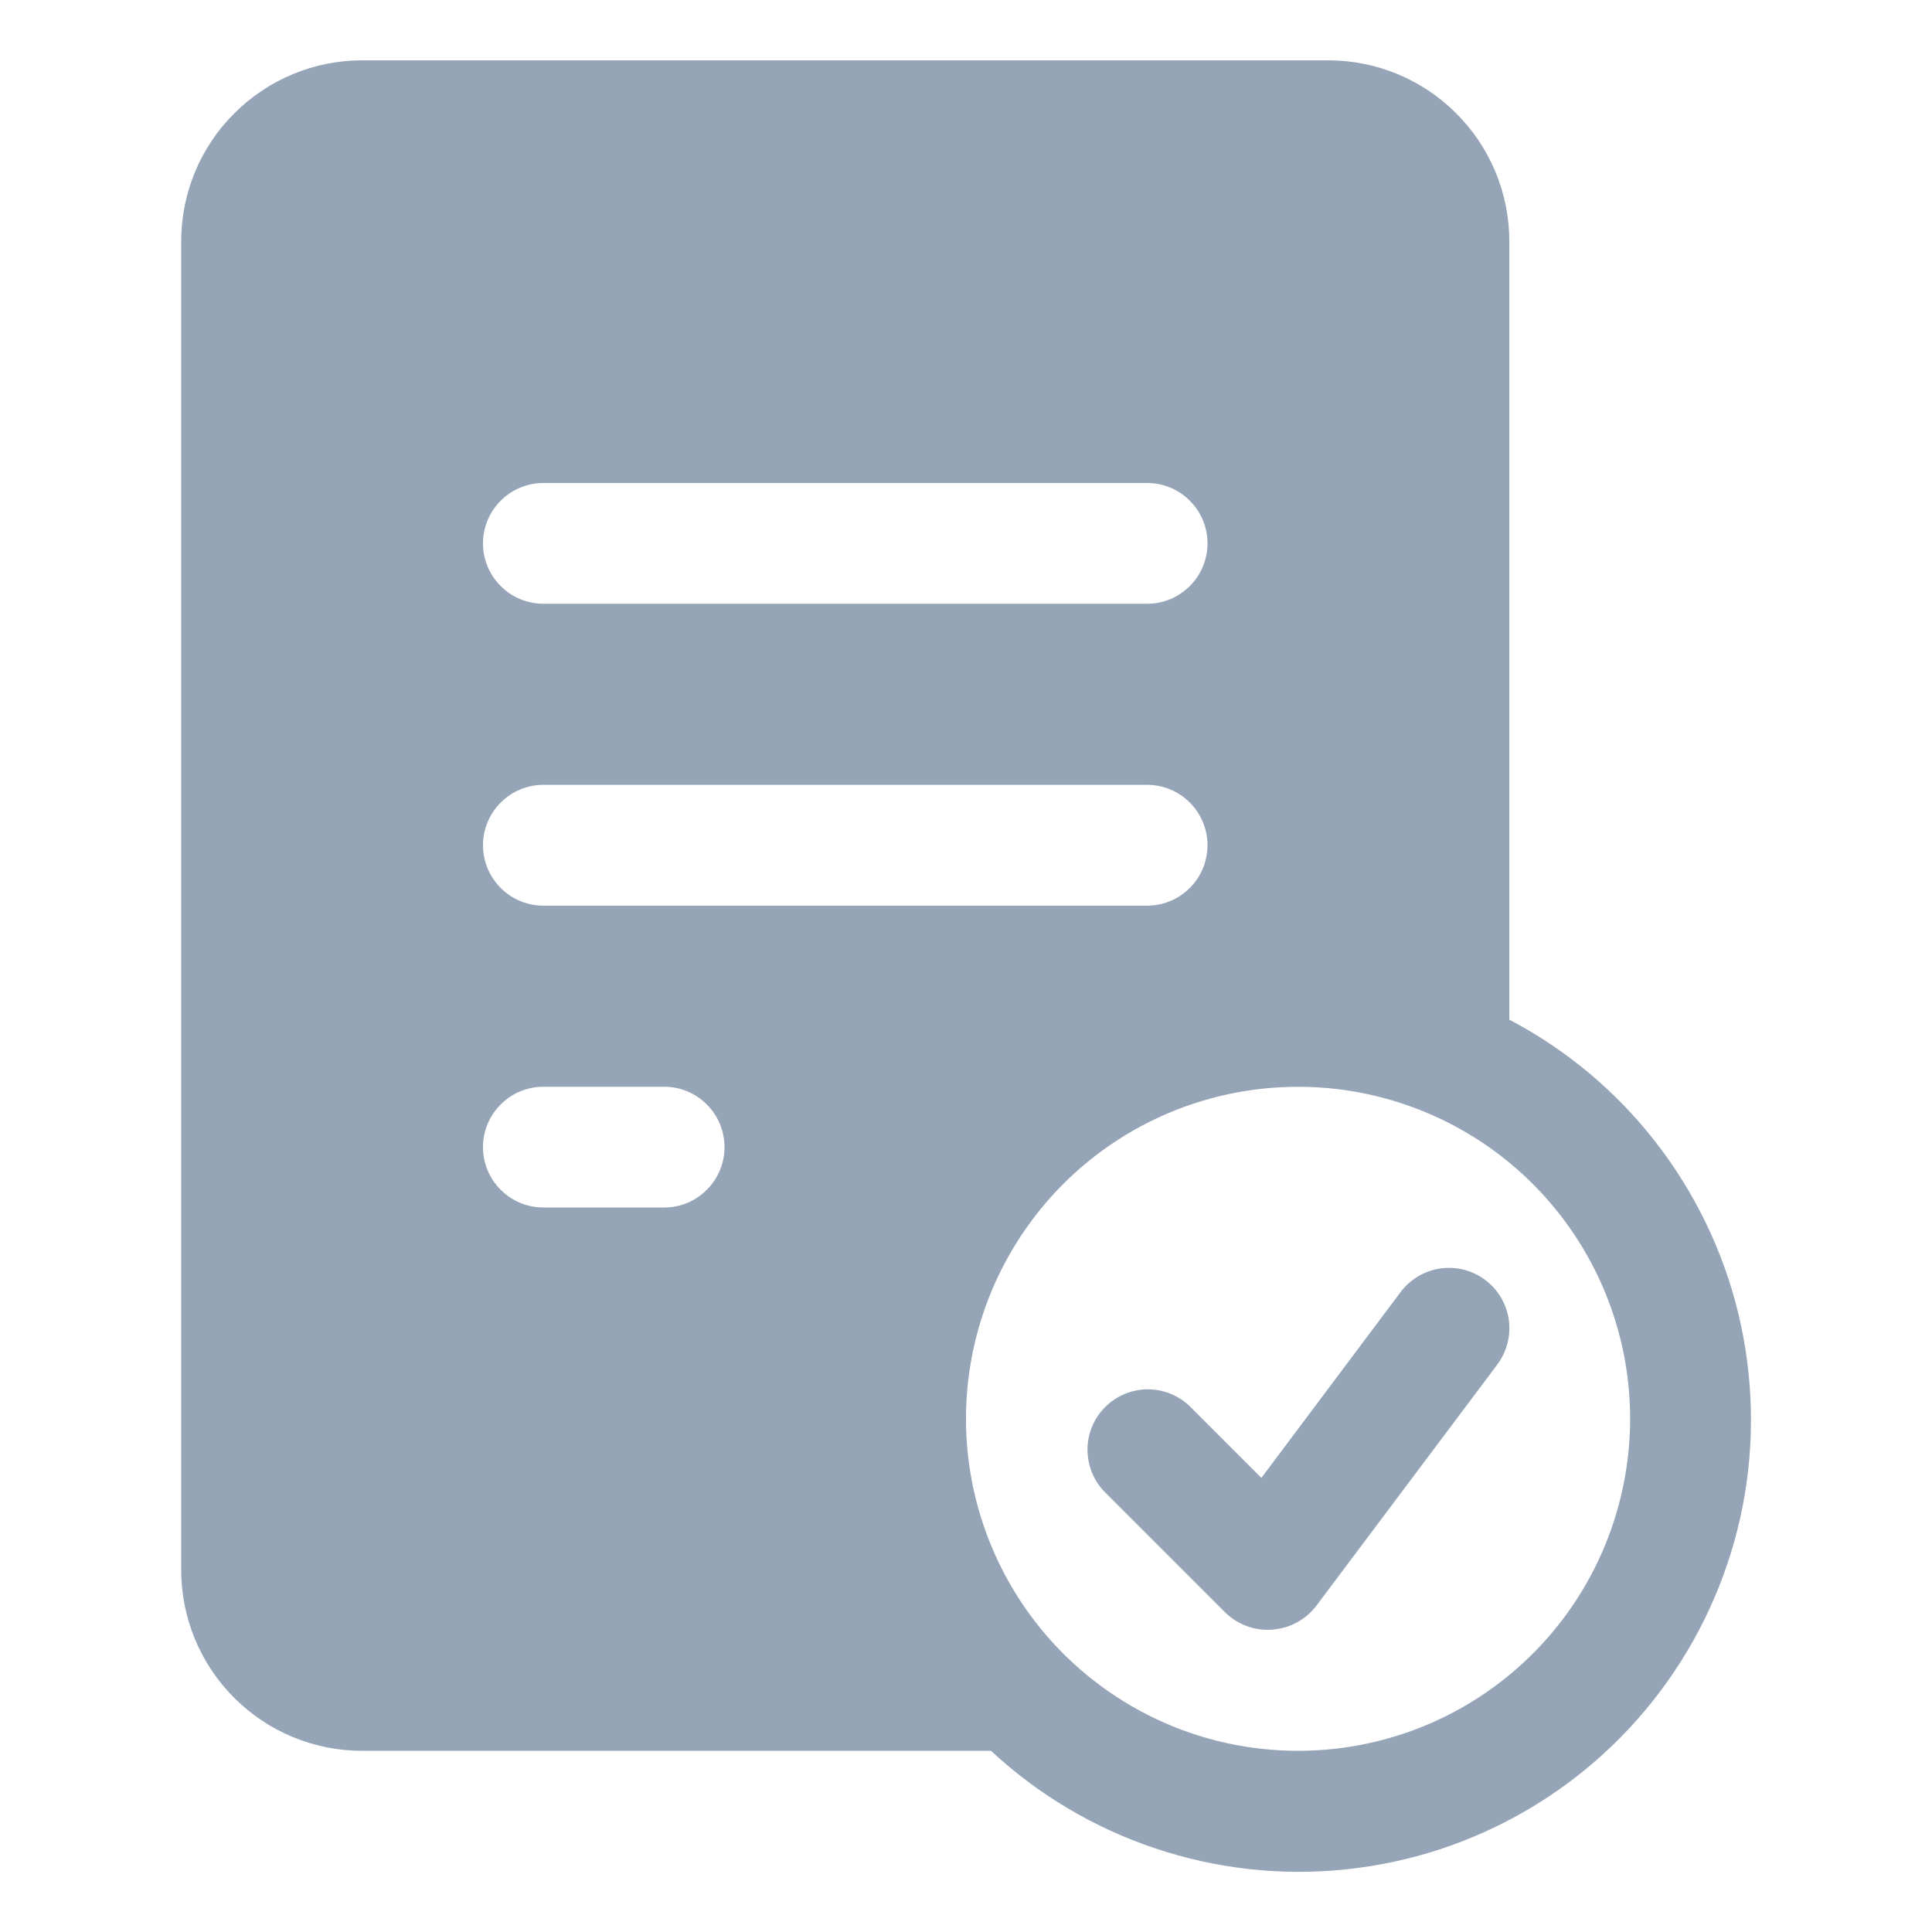 <svg width="18" height="18" viewBox="0 0 18 18" fill="none" xmlns="http://www.w3.org/2000/svg">
<path d="M14.062 9.5V2.25C14.062 1.802 13.885 1.373 13.568 1.057C13.252 0.74 12.823 0.562 12.375 0.562H3.375C2.927 0.562 2.498 0.74 2.182 1.057C1.865 1.373 1.688 1.802 1.688 2.25V14.625C1.688 15.073 1.865 15.502 2.182 15.818C2.498 16.135 2.927 16.312 3.375 16.312H9.233C9.673 16.721 10.195 17.031 10.764 17.221C11.333 17.412 11.936 17.479 12.533 17.417C13.13 17.356 13.706 17.168 14.225 16.865C14.743 16.563 15.19 16.153 15.537 15.663C15.884 15.174 16.123 14.616 16.237 14.027C16.351 13.438 16.337 12.831 16.198 12.247C16.058 11.664 15.795 11.117 15.427 10.643C15.059 10.169 14.594 9.779 14.062 9.5ZM5.062 4.5H10.688C10.837 4.5 10.98 4.559 11.085 4.665C11.191 4.77 11.25 4.913 11.25 5.062C11.25 5.212 11.191 5.355 11.085 5.46C10.98 5.566 10.837 5.625 10.688 5.625H5.062C4.913 5.625 4.77 5.566 4.665 5.46C4.559 5.355 4.5 5.212 4.5 5.062C4.5 4.913 4.559 4.77 4.665 4.665C4.77 4.559 4.913 4.5 5.062 4.5ZM5.062 7.312H10.688C10.837 7.312 10.98 7.372 11.085 7.477C11.191 7.583 11.25 7.726 11.25 7.875C11.25 8.024 11.191 8.167 11.085 8.273C10.98 8.378 10.837 8.438 10.688 8.438H5.062C4.913 8.438 4.77 8.378 4.665 8.273C4.559 8.167 4.5 8.024 4.5 7.875C4.5 7.726 4.559 7.583 4.665 7.477C4.77 7.372 4.913 7.312 5.062 7.312ZM6.188 11.25H5.062C4.913 11.25 4.77 11.191 4.665 11.085C4.559 10.98 4.5 10.837 4.5 10.688C4.5 10.538 4.559 10.395 4.665 10.29C4.77 10.184 4.913 10.125 5.062 10.125H6.188C6.337 10.125 6.48 10.184 6.585 10.29C6.691 10.395 6.75 10.538 6.75 10.688C6.75 10.837 6.691 10.98 6.585 11.085C6.48 11.191 6.337 11.25 6.188 11.25ZM12.094 16.312C11.636 16.312 11.184 16.211 10.77 16.015C10.357 15.819 9.991 15.534 9.701 15.18C9.411 14.826 9.203 14.412 9.092 13.968C8.981 13.524 8.97 13.061 9.06 12.612C9.15 12.163 9.338 11.74 9.611 11.373C9.884 11.005 10.235 10.703 10.639 10.488C11.043 10.273 11.49 10.15 11.947 10.129C12.405 10.107 12.861 10.187 13.283 10.363C13.944 10.638 14.488 11.133 14.824 11.764C15.161 12.396 15.268 13.124 15.127 13.825C14.987 14.527 14.608 15.158 14.055 15.611C13.502 16.065 12.809 16.312 12.094 16.312Z" fill="#95A4B7"/>
<path d="M13.05 12.037L11.752 13.769L11.085 13.102C10.979 13 10.837 12.943 10.689 12.944C10.542 12.946 10.401 13.005 10.297 13.109C10.192 13.213 10.133 13.354 10.132 13.502C10.131 13.649 10.187 13.792 10.29 13.898L11.415 15.023C11.472 15.079 11.541 15.122 11.616 15.15C11.692 15.178 11.772 15.189 11.852 15.183C11.932 15.177 12.01 15.155 12.081 15.117C12.152 15.079 12.213 15.026 12.262 14.963L13.95 12.713C14.039 12.593 14.078 12.443 14.057 12.296C14.036 12.148 13.957 12.014 13.837 11.925C13.718 11.835 13.568 11.797 13.42 11.818C13.273 11.839 13.139 11.918 13.05 12.037Z" fill="#95A4B7"/>
</svg>

